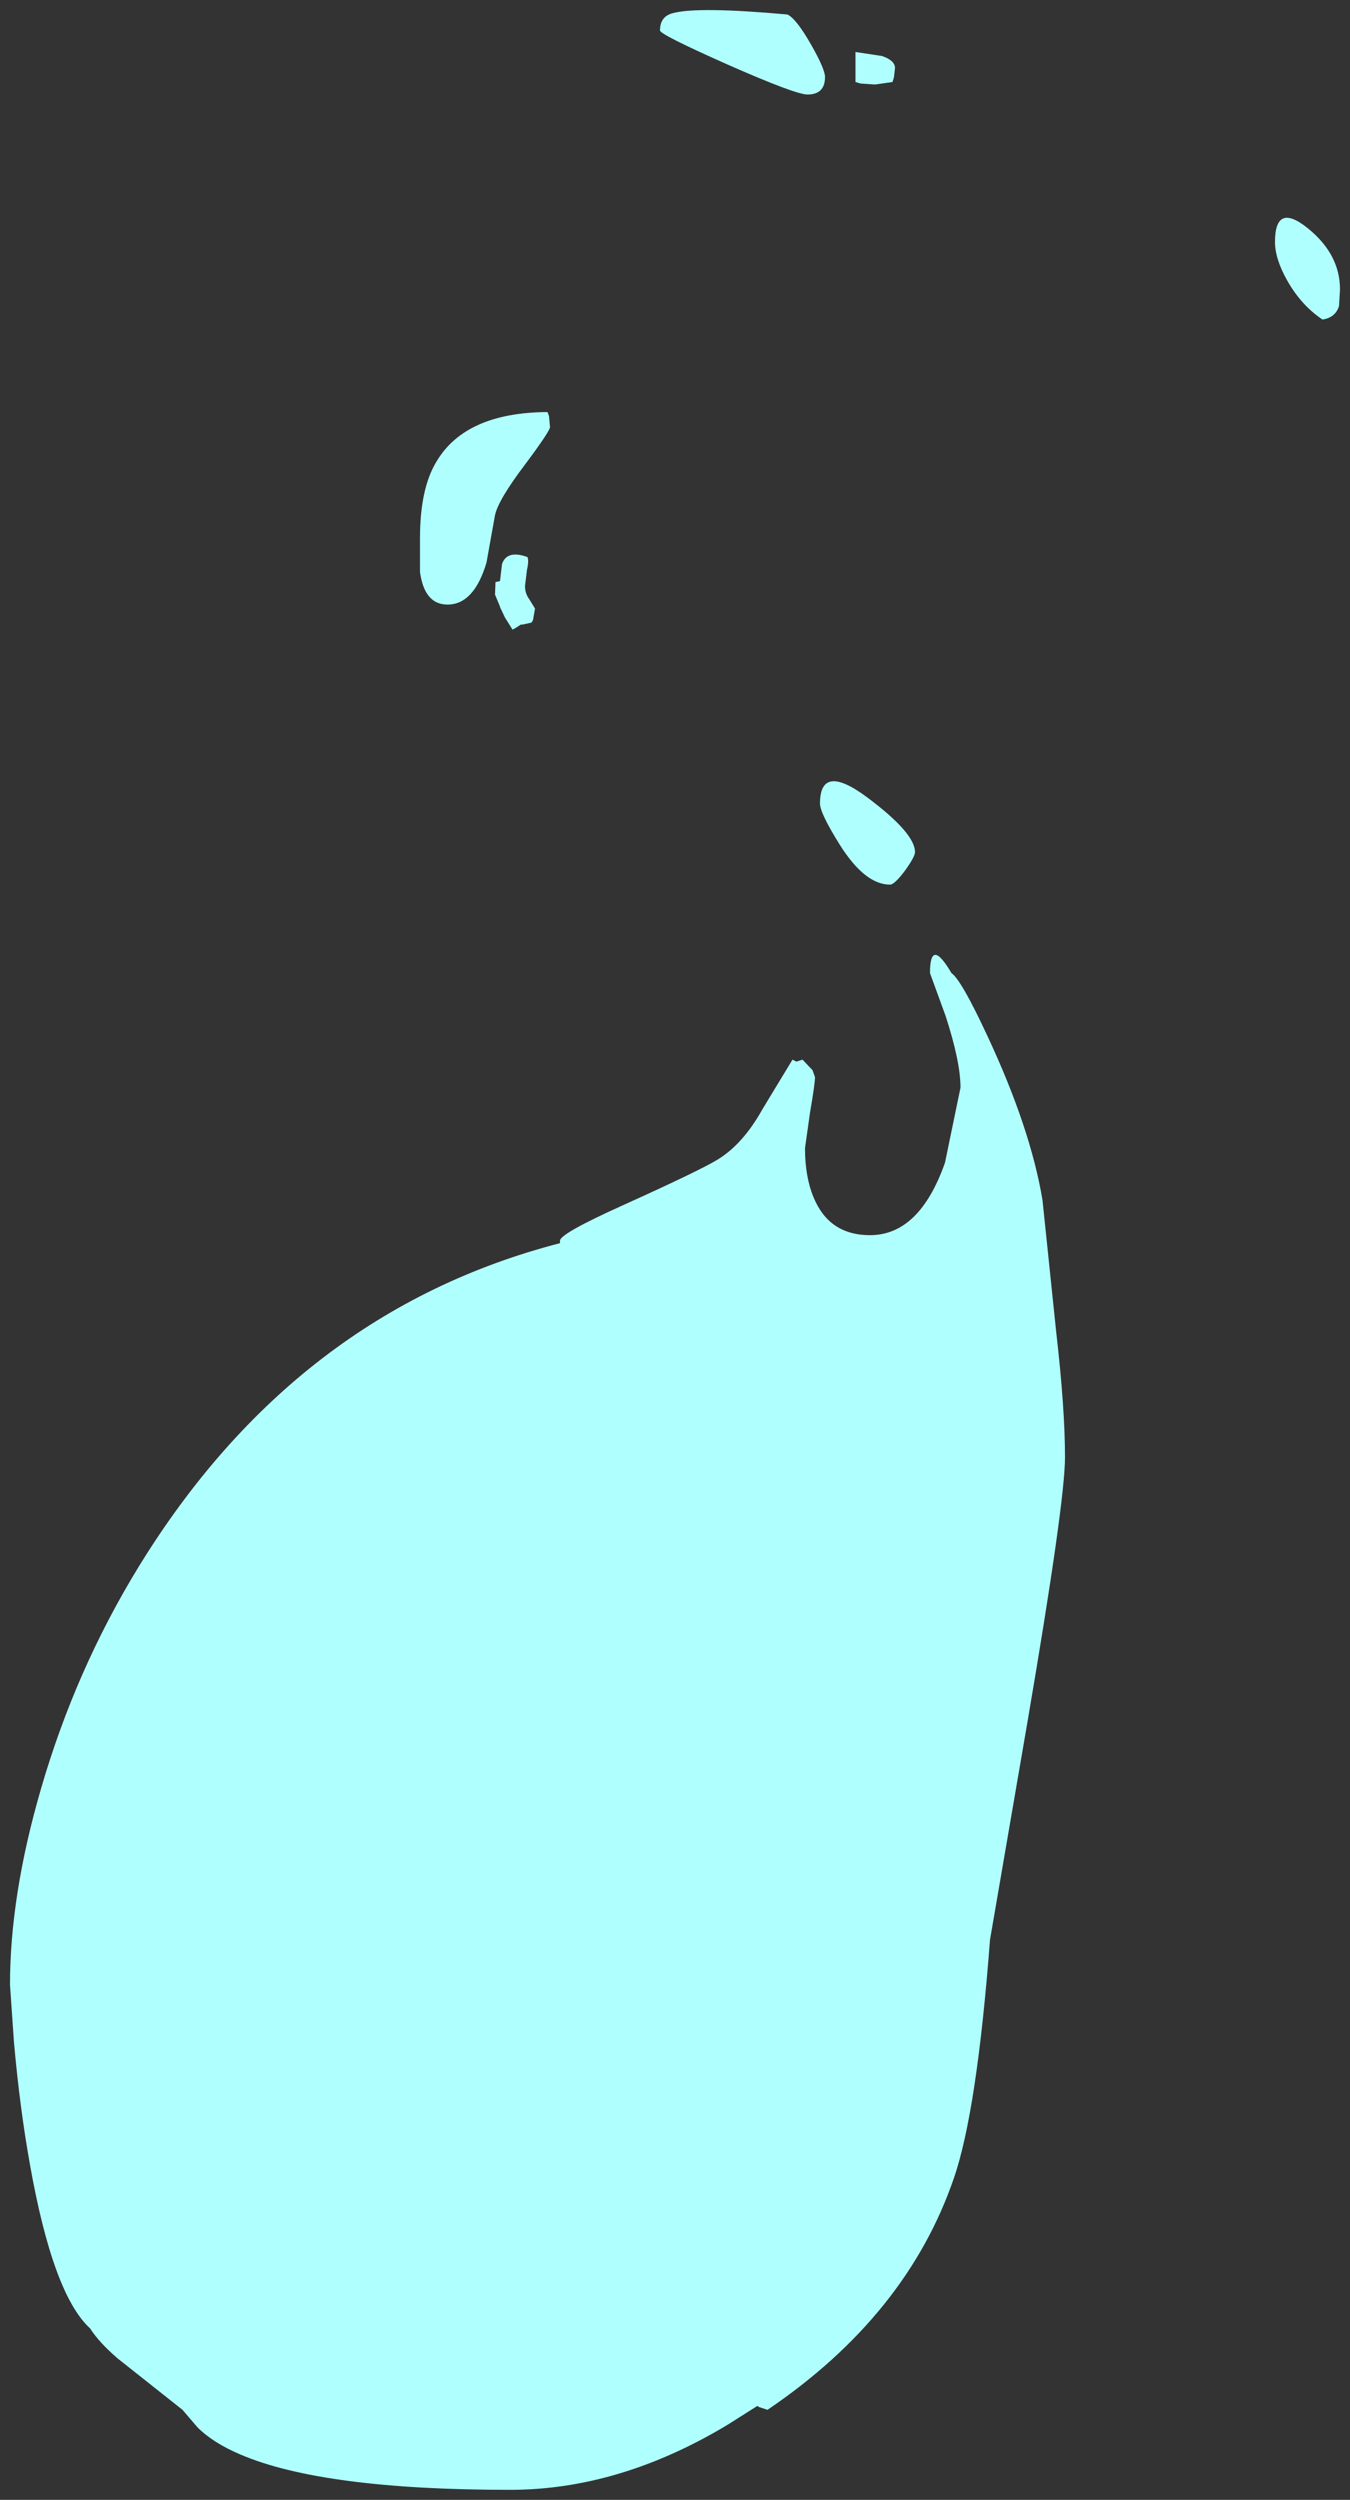 <?xml version="1.0" encoding="UTF-8" standalone="no"?>
<svg xmlns:xlink="http://www.w3.org/1999/xlink" height="249.95px" width="135px" xmlns="http://www.w3.org/2000/svg">
  <rect width="100%" height="100%" fill="#333333" stroke="none"/>
  <g transform="matrix(1.0, 0.0, 0.0, 1.0, 185.25, 149.7)">
    <path d="M-51.35 -119.1 Q-51.7 -117.95 -53.0 -117.75 -55.1 -119.15 -56.5 -121.6 -57.75 -123.8 -57.75 -125.5 -57.75 -129.5 -54.5 -126.9 -51.25 -124.3 -51.25 -120.75 L-51.35 -119.1 M-130.35 -108.1 L-130.25 -107.0 Q-130.25 -106.6 -132.75 -103.25 -135.4 -99.75 -135.75 -98.2 L-136.6 -93.45 Q-137.85 -89.25 -140.5 -89.25 -142.8 -89.25 -143.25 -92.5 L-143.25 -95.9 Q-143.25 -100.85 -141.6 -103.55 -138.7 -108.45 -130.5 -108.5 L-130.35 -108.1 M-97.75 -141.25 L-99.2 -141.35 -99.7 -141.5 -99.7 -144.5 -97.05 -144.1 Q-95.75 -143.65 -95.75 -142.9 L-95.85 -142.0 -96.0 -141.5 -97.75 -141.25 M-119.25 -146.65 Q-119.25 -148.1 -117.9 -148.4 -115.4 -149.05 -106.5 -148.25 -105.6 -147.8 -104.15 -145.25 -102.75 -142.8 -102.75 -142.0 -102.75 -140.25 -104.5 -140.25 -105.7 -140.25 -112.5 -143.25 -119.25 -146.25 -119.25 -146.65 M-90.1 -52.4 Q-89.1 -51.7 -86.5 -46.1 -82.2 -36.9 -81.0 -29.7 L-79.65 -16.7 Q-78.75 -8.9 -78.75 -4.0 -78.75 0.5 -82.5 22.45 L-86.25 44.25 Q-87.55 61.35 -89.85 68.05 -94.55 81.8 -108.5 91.25 L-109.4 90.95 -109.5 90.85 -112.5 92.75 Q-123.3 99.25 -134.25 99.25 -153.0 99.25 -161.25 95.7 -163.95 94.55 -165.5 93.0 L-167.0 91.25 -173.5 86.1 Q-175.35 84.5 -176.25 83.1 -179.95 79.7 -182.25 66.75 -183.25 61.2 -183.85 54.55 L-184.25 48.75 Q-184.25 39.8 -181.15 29.15 -177.7 17.25 -171.35 6.9 -155.7 -18.55 -129.25 -25.4 L-129.25 -25.65 Q-129.25 -26.35 -123.05 -29.15 -115.3 -32.65 -113.5 -33.75 -110.95 -35.3 -109.0 -38.8 L-106.0 -43.75 -105.6 -43.55 -105.0 -43.75 -104.0 -42.7 -103.75 -42.0 Q-103.75 -41.35 -104.25 -38.45 L-104.75 -34.9 Q-104.75 -32.05 -103.9 -30.0 -102.35 -26.2 -98.25 -26.2 -93.3 -26.2 -90.75 -33.45 L-89.2 -40.95 Q-89.2 -43.55 -90.7 -48.15 L-92.25 -52.4 Q-92.25 -56.05 -90.1 -52.4 M-94.75 -62.65 Q-95.8 -61.25 -96.25 -61.25 -98.75 -61.25 -101.25 -65.2 -103.25 -68.4 -103.25 -69.35 -103.25 -73.5 -98.5 -69.95 -93.75 -66.4 -93.75 -64.5 -93.75 -64.05 -94.75 -62.65 M-132.5 -94.0 Q-132.35 -93.6 -132.55 -92.75 L-132.75 -91.1 Q-132.75 -90.35 -132.3 -89.75 L-131.75 -88.85 -131.95 -87.7 -132.1 -87.45 -133.0 -87.25 -133.15 -87.25 -133.25 -87.2 Q-133.75 -86.85 -134.0 -86.75 L-134.75 -87.95 -135.25 -89.0 -135.25 -89.05 -135.75 -90.25 -135.7 -91.5 -135.25 -91.6 -135.05 -93.3 Q-134.55 -94.75 -132.5 -94.0" fill="#b0ffff" fill-rule="evenodd" stroke="none"/>
  </g>
</svg>